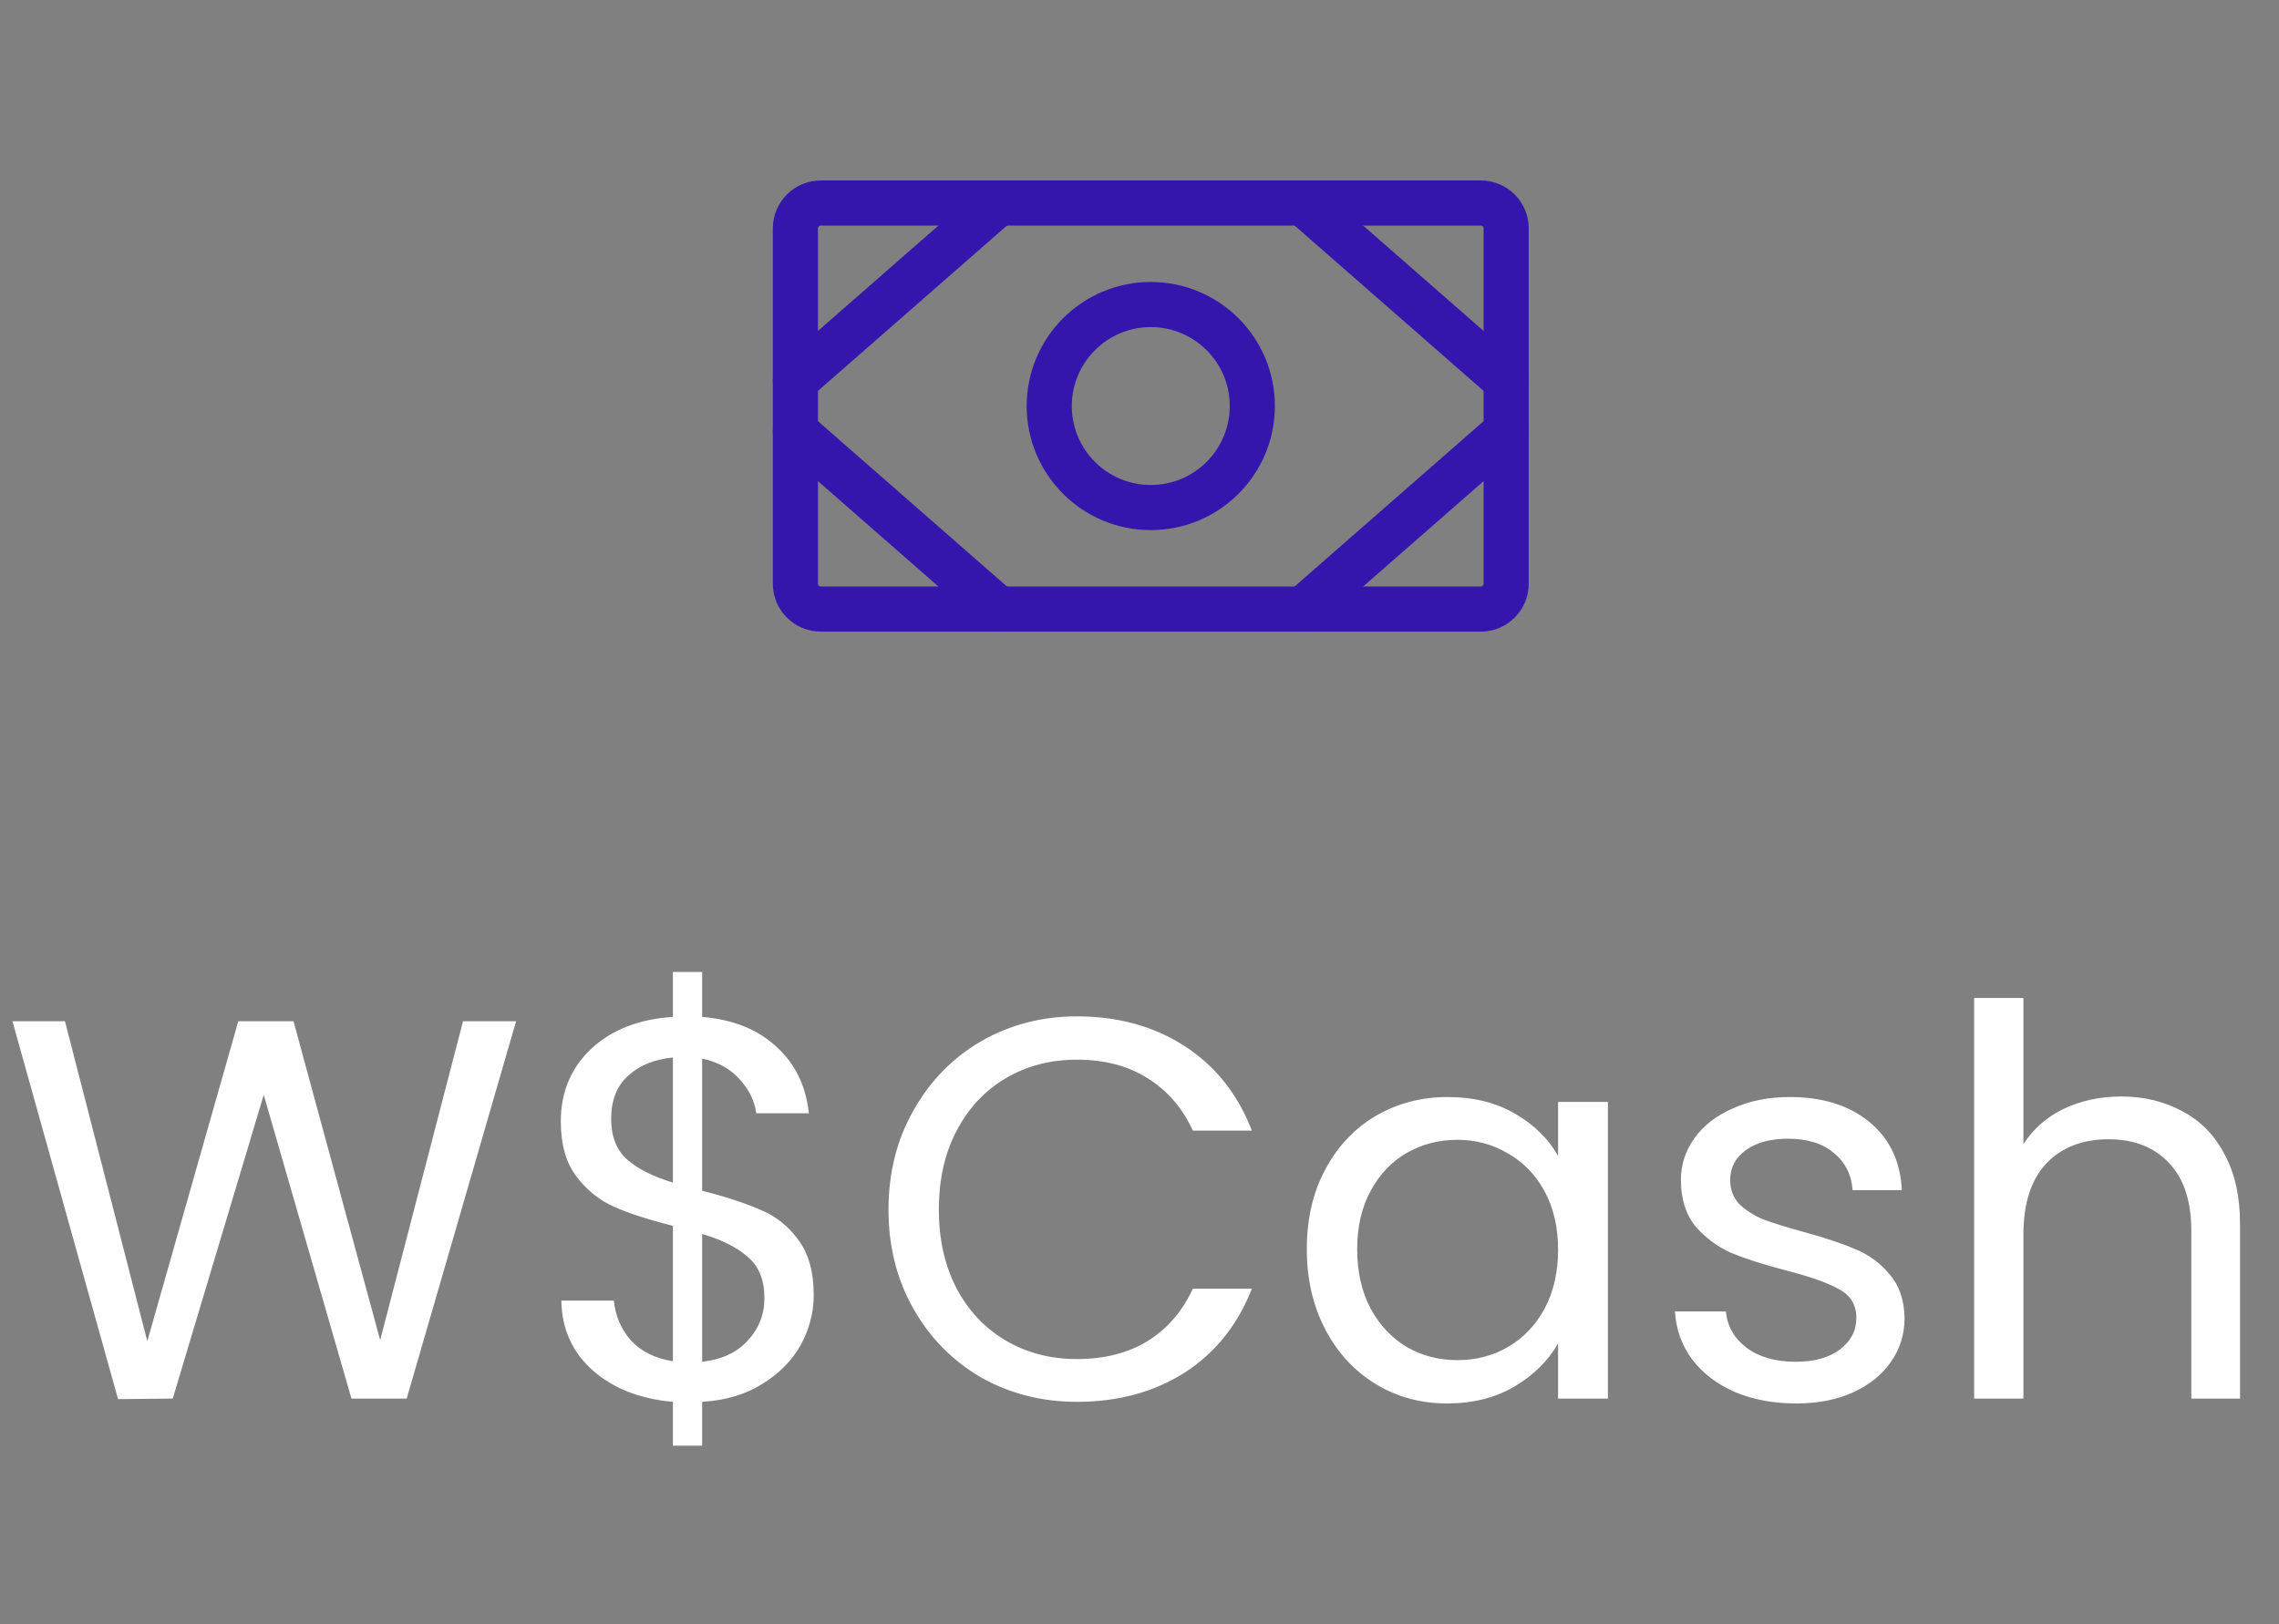 <svg width="101" height="72" viewBox="0 0 101 72" fill="none" xmlns="http://www.w3.org/2000/svg">
<rect x="0" y="0" width="101" height="72" fill="#808080" stroke="none"/>
<path d="M65.625 9H36.375C35.754 9 35.25 9.504 35.25 10.125V25.875C35.25 26.496 35.754 27 36.375 27H65.625C66.246 27 66.75 26.496 66.75 25.875V10.125C66.75 9.504 66.246 9 65.625 9Z" stroke="#3416AD" stroke-width="2" stroke-linecap="round" stroke-linejoin="round"/>
<path d="M51 22.5C53.485 22.5 55.5 20.485 55.5 18C55.5 15.515 53.485 13.5 51 13.5C48.515 13.5 46.5 15.515 46.5 18C46.5 20.485 48.515 22.5 51 22.5Z" stroke="#3416AD" stroke-width="2" stroke-linecap="round" stroke-linejoin="round"/>
<path d="M57.75 9L66.75 16.875" stroke="#3416AD" stroke-width="2" stroke-linecap="round" stroke-linejoin="round"/>
<path d="M57.75 27L66.75 19.125" stroke="#3416AD" stroke-width="2" stroke-linecap="round" stroke-linejoin="round"/>
<path d="M44.25 9L35.25 16.875" stroke="#3416AD" stroke-width="2" stroke-linecap="round" stroke-linejoin="round"/>
<path d="M44.25 27L35.25 19.125" stroke="#3416AD" stroke-width="2" stroke-linecap="round" stroke-linejoin="round"/>
<path d="M22.872 45.272L18.024 62H15.576L11.688 48.536L7.656 62L5.232 62.024L0.552 45.272H2.88L6.528 59.456L10.56 45.272H13.008L16.848 59.408L20.52 45.272H22.872ZM36.062 57.416C36.062 58.184 35.87 58.92 35.486 59.624C35.102 60.312 34.534 60.888 33.782 61.352C33.046 61.816 32.158 62.08 31.118 62.144V64.088H29.822V62.144C28.366 62.016 27.182 61.552 26.27 60.752C25.358 59.936 24.894 58.904 24.878 57.656H27.206C27.27 58.328 27.518 58.912 27.95 59.408C28.398 59.904 29.022 60.216 29.822 60.344V54.344C28.75 54.072 27.886 53.792 27.23 53.504C26.574 53.216 26.014 52.768 25.55 52.16C25.086 51.552 24.854 50.736 24.854 49.712C24.854 48.416 25.302 47.344 26.198 46.496C27.11 45.648 28.318 45.176 29.822 45.08V43.088H31.118V45.08C32.478 45.192 33.574 45.632 34.406 46.4C35.238 47.152 35.718 48.136 35.846 49.352H33.518C33.438 48.792 33.19 48.288 32.774 47.84C32.358 47.376 31.806 47.072 31.118 46.928V52.784C32.174 53.056 33.03 53.336 33.686 53.624C34.358 53.896 34.918 54.336 35.366 54.944C35.83 55.552 36.062 56.376 36.062 57.416ZM27.086 49.592C27.086 50.376 27.318 50.976 27.782 51.392C28.246 51.808 28.926 52.152 29.822 52.424V46.88C28.99 46.96 28.326 47.232 27.83 47.696C27.334 48.144 27.086 48.776 27.086 49.592ZM31.118 60.368C31.982 60.272 32.654 59.96 33.134 59.432C33.63 58.904 33.878 58.272 33.878 57.536C33.878 56.752 33.638 56.152 33.158 55.736C32.678 55.304 31.998 54.96 31.118 54.704V60.368ZM39.376 53.624C39.376 51.992 39.744 50.528 40.48 49.232C41.216 47.92 42.216 46.896 43.48 46.16C44.76 45.424 46.176 45.056 47.728 45.056C49.552 45.056 51.144 45.496 52.504 46.376C53.864 47.256 54.856 48.504 55.48 50.12H52.864C52.4 49.112 51.728 48.336 50.848 47.792C49.984 47.248 48.944 46.976 47.728 46.976C46.56 46.976 45.512 47.248 44.584 47.792C43.656 48.336 42.928 49.112 42.4 50.12C41.872 51.112 41.608 52.28 41.608 53.624C41.608 54.952 41.872 56.12 42.4 57.128C42.928 58.12 43.656 58.888 44.584 59.432C45.512 59.976 46.56 60.248 47.728 60.248C48.944 60.248 49.984 59.984 50.848 59.456C51.728 58.912 52.4 58.136 52.864 57.128H55.48C54.856 58.728 53.864 59.968 52.504 60.848C51.144 61.712 49.552 62.144 47.728 62.144C46.176 62.144 44.76 61.784 43.48 61.064C42.216 60.328 41.216 59.312 40.48 58.016C39.744 56.72 39.376 55.256 39.376 53.624ZM57.915 55.376C57.915 54.032 58.187 52.856 58.731 51.848C59.275 50.824 60.019 50.032 60.963 49.472C61.923 48.912 62.987 48.632 64.155 48.632C65.307 48.632 66.307 48.88 67.155 49.376C68.003 49.872 68.635 50.496 69.051 51.248V48.848H71.259V62H69.051V59.552C68.619 60.32 67.971 60.96 67.107 61.472C66.259 61.968 65.267 62.216 64.131 62.216C62.963 62.216 61.907 61.928 60.963 61.352C60.019 60.776 59.275 59.968 58.731 58.928C58.187 57.888 57.915 56.704 57.915 55.376ZM69.051 55.4C69.051 54.408 68.851 53.544 68.451 52.808C68.051 52.072 67.507 51.512 66.819 51.128C66.147 50.728 65.403 50.528 64.587 50.528C63.771 50.528 63.027 50.72 62.355 51.104C61.683 51.488 61.147 52.048 60.747 52.784C60.347 53.52 60.147 54.384 60.147 55.376C60.147 56.384 60.347 57.264 60.747 58.016C61.147 58.752 61.683 59.32 62.355 59.72C63.027 60.104 63.771 60.296 64.587 60.296C65.403 60.296 66.147 60.104 66.819 59.72C67.507 59.32 68.051 58.752 68.451 58.016C68.851 57.264 69.051 56.392 69.051 55.4ZM79.606 62.216C78.598 62.216 77.694 62.048 76.894 61.712C76.094 61.36 75.462 60.88 74.998 60.272C74.534 59.648 74.278 58.936 74.23 58.136H76.486C76.55 58.792 76.854 59.328 77.398 59.744C77.958 60.16 78.686 60.368 79.582 60.368C80.414 60.368 81.07 60.184 81.55 59.816C82.03 59.448 82.27 58.984 82.27 58.424C82.27 57.848 82.014 57.424 81.502 57.152C80.99 56.864 80.198 56.584 79.126 56.312C78.15 56.056 77.35 55.8 76.726 55.544C76.118 55.272 75.59 54.88 75.142 54.368C74.71 53.84 74.494 53.152 74.494 52.304C74.494 51.632 74.694 51.016 75.094 50.456C75.494 49.896 76.062 49.456 76.798 49.136C77.534 48.8 78.374 48.632 79.318 48.632C80.774 48.632 81.95 49 82.846 49.736C83.742 50.472 84.222 51.48 84.286 52.76H82.102C82.054 52.072 81.774 51.52 81.262 51.104C80.766 50.688 80.094 50.48 79.246 50.48C78.462 50.48 77.838 50.648 77.374 50.984C76.91 51.32 76.678 51.76 76.678 52.304C76.678 52.736 76.814 53.096 77.086 53.384C77.374 53.656 77.726 53.88 78.142 54.056C78.574 54.216 79.166 54.4 79.918 54.608C80.862 54.864 81.63 55.12 82.222 55.376C82.814 55.616 83.318 55.984 83.734 56.48C84.166 56.976 84.39 57.624 84.406 58.424C84.406 59.144 84.206 59.792 83.806 60.368C83.406 60.944 82.838 61.4 82.102 61.736C81.382 62.056 80.55 62.216 79.606 62.216ZM94.017 48.608C95.009 48.608 95.905 48.824 96.705 49.256C97.505 49.672 98.129 50.304 98.577 51.152C99.041 52 99.273 53.032 99.273 54.248V62H97.113V54.56C97.113 53.248 96.785 52.248 96.129 51.56C95.473 50.856 94.577 50.504 93.441 50.504C92.289 50.504 91.369 50.864 90.681 51.584C90.009 52.304 89.673 53.352 89.673 54.728V62H87.489V44.24H89.673V50.72C90.105 50.048 90.697 49.528 91.449 49.16C92.217 48.792 93.073 48.608 94.017 48.608Z" fill="white"/>
</svg>
